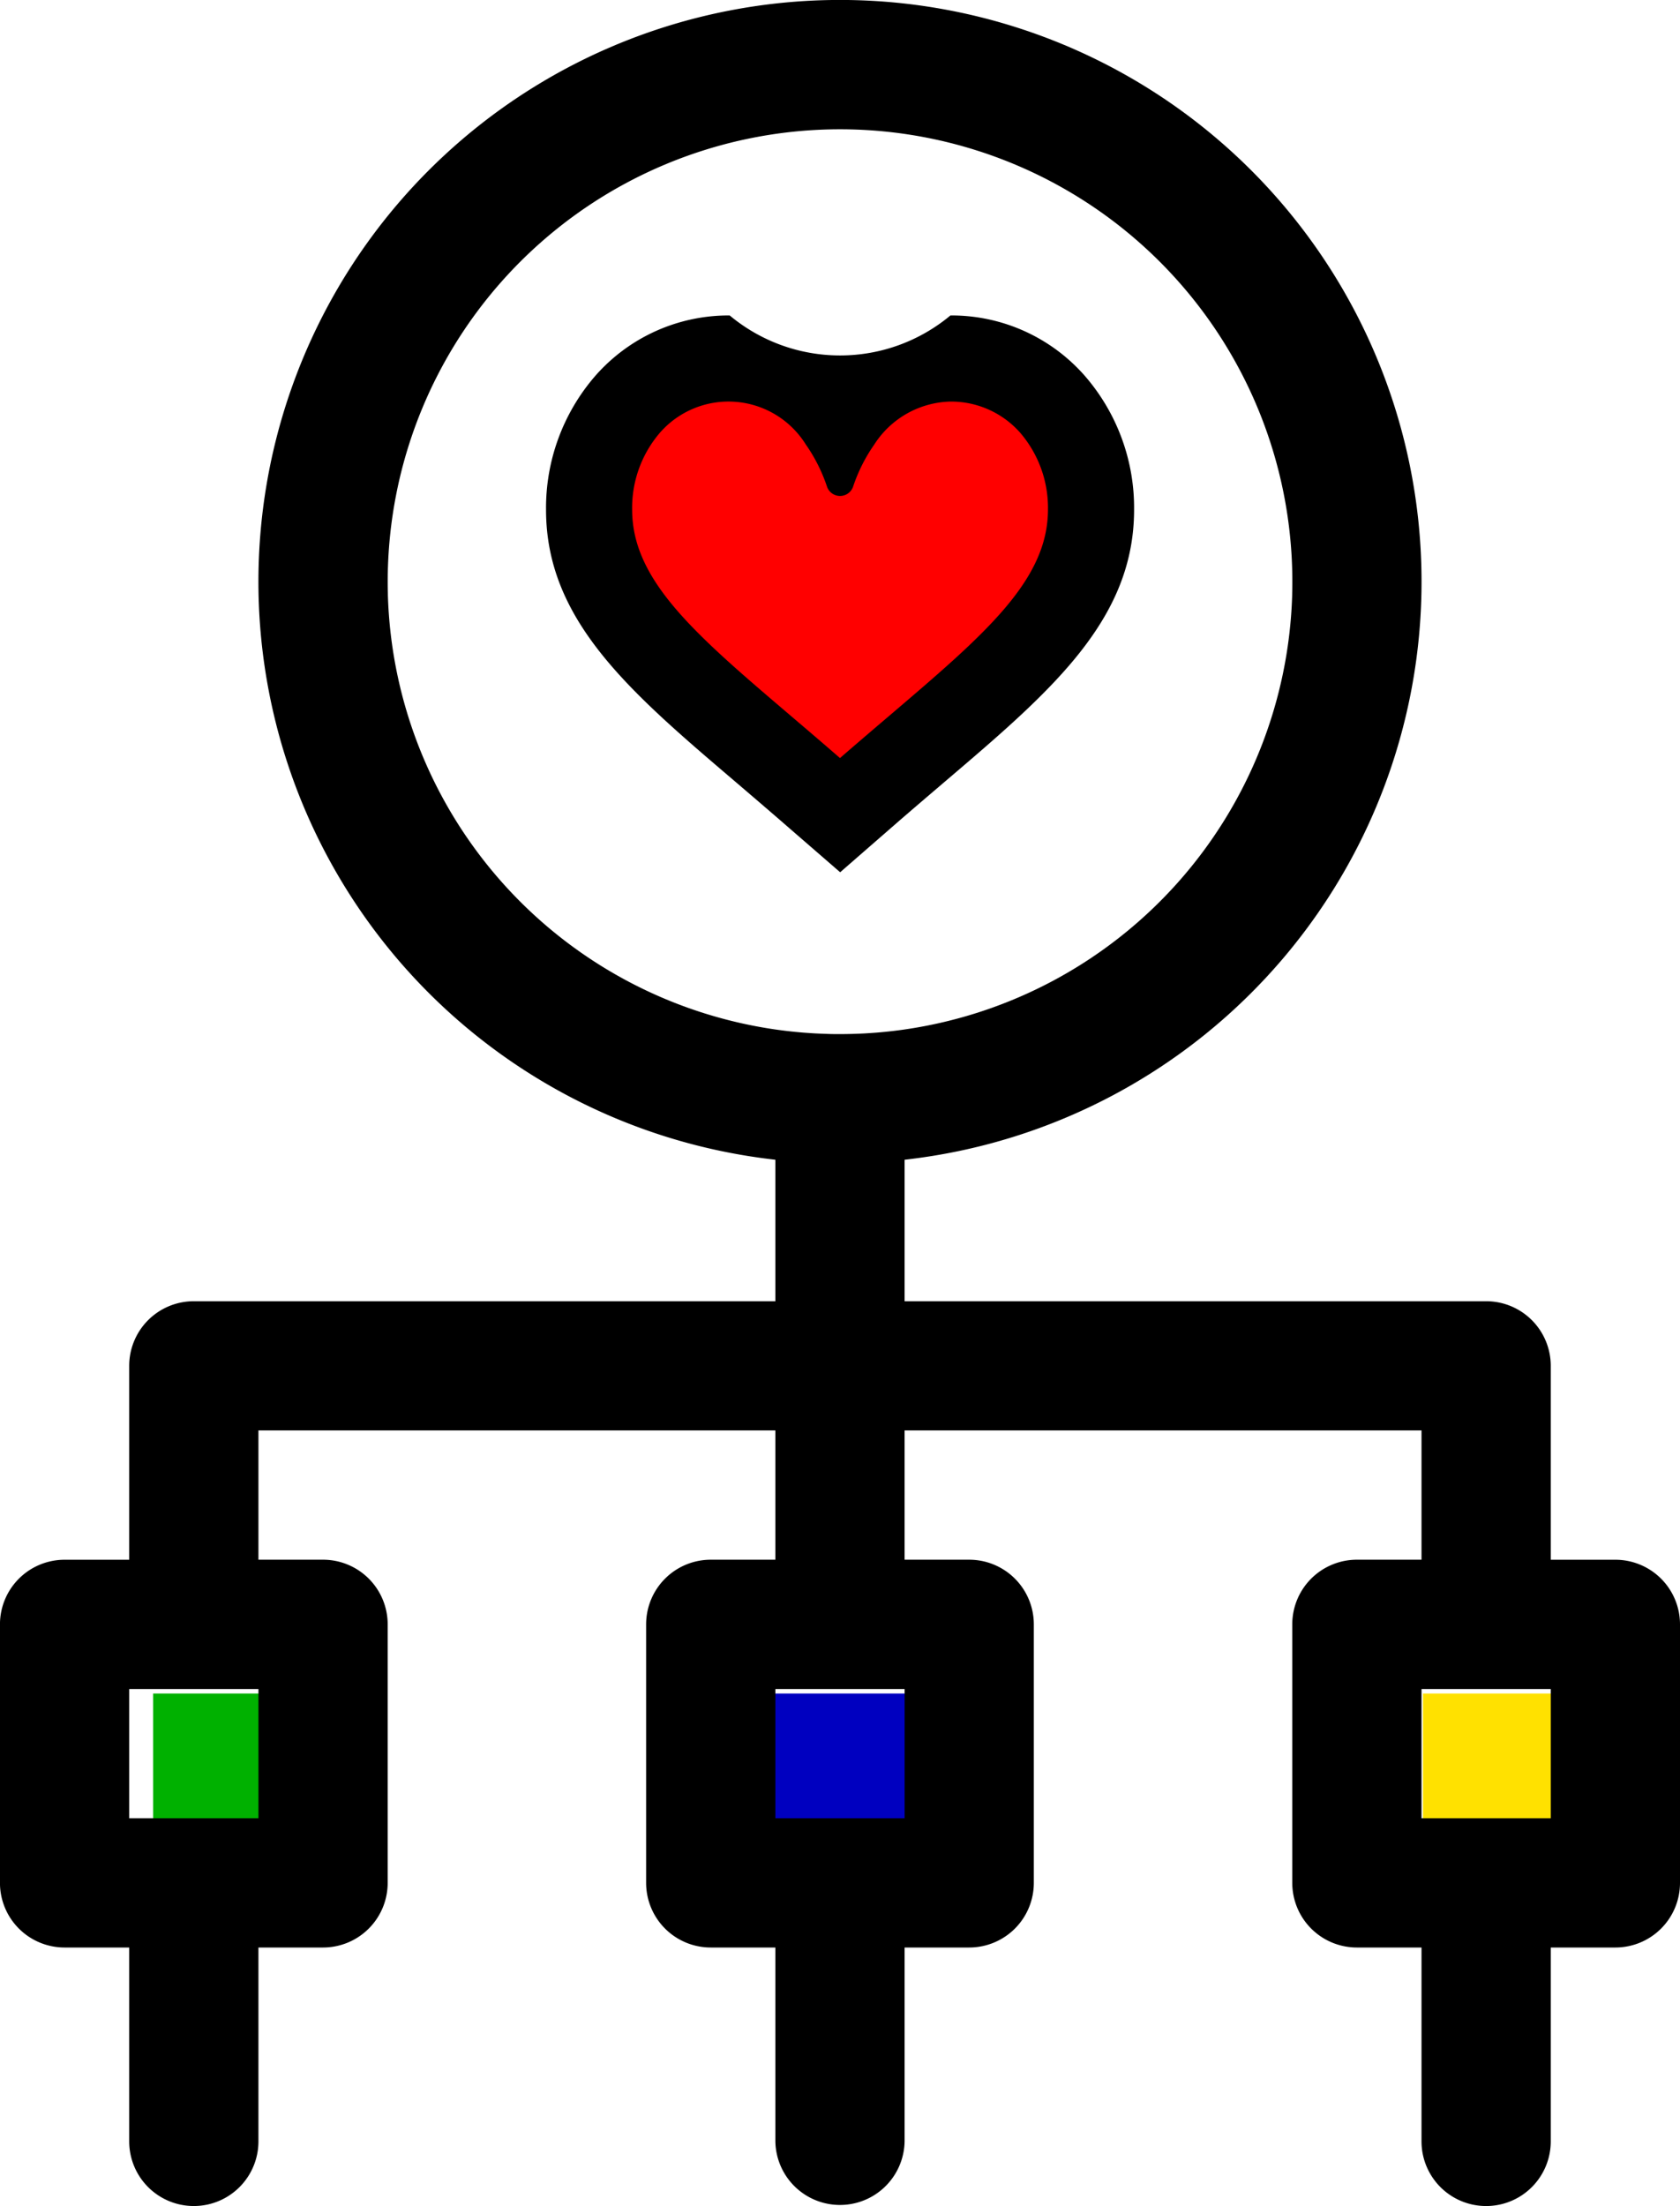 <svg xmlns="http://www.w3.org/2000/svg" width="95.255" height="125.053" viewBox="0 0 95.255 125.053">
  <g id="Grupo_13725" data-name="Grupo 13725" transform="translate(-5278.82 -1094.666)">
    <rect id="Rectángulo_3700" data-name="Rectángulo 3700" width="6" height="8" transform="translate(5287.501 1190.666)" fill="#00b100"/>
    <rect id="Rectángulo_3701" data-name="Rectángulo 3701" width="8" height="8" transform="translate(5322.501 1190.666)" fill="#0000c0"/>
    <rect id="Rectángulo_3702" data-name="Rectángulo 3702" width="8" height="8" transform="translate(5359.501 1190.666)" fill="#ffe100"/>
    <path id="Trazado_20857" data-name="Trazado 20857" d="M5370.411,1183.083h-3.664v-10.991a3.663,3.663,0,0,0-3.664-3.664h-32.973v-8.021a32.974,32.974,0,1,0-7.327,0v8.021h-32.973a3.663,3.663,0,0,0-3.664,3.664v10.991h-3.664a3.664,3.664,0,0,0-3.664,3.664V1201.4a3.664,3.664,0,0,0,3.664,3.664h3.664v10.991a3.663,3.663,0,1,0,7.327,0v-10.991h3.664a3.664,3.664,0,0,0,3.664-3.664v-14.655a3.663,3.663,0,0,0-3.664-3.664h-3.664v-7.328h29.31v7.328h-3.664a3.664,3.664,0,0,0-3.664,3.664V1201.4a3.664,3.664,0,0,0,3.664,3.664h3.664v10.991a3.664,3.664,0,0,0,7.327,0v-10.991h3.664a3.663,3.663,0,0,0,3.663-3.664v-14.655a3.663,3.663,0,0,0-3.663-3.664h-3.664v-7.328h29.309v7.328h-3.664a3.663,3.663,0,0,0-3.664,3.664V1201.4a3.664,3.664,0,0,0,3.664,3.664h3.664v10.991a3.664,3.664,0,0,0,7.328,0v-10.991h3.664a3.664,3.664,0,0,0,3.664-3.664v-14.655A3.663,3.663,0,0,0,5370.411,1183.083Zm-76.937,14.655h-7.327v-7.327h7.327Zm36.637,0h-7.327v-7.327h7.327Zm-.02-44.711-.052.007q-.308.043-.617.079l-.125.014c-.184.02-.369.039-.553.055l-.169.015c-.173.014-.346.026-.521.037l-.192.012c-.174.01-.348.016-.523.022l-.185.007q-.338.009-.675.01h-.064c-.226,0-.452,0-.676-.01l-.185-.007c-.175-.006-.349-.013-.523-.022l-.192-.012c-.174-.011-.348-.023-.521-.037l-.169-.015c-.185-.016-.37-.035-.553-.055l-.125-.014q-.309-.036-.617-.079l-.052-.007a25.65,25.65,0,0,1-21.99-24.654c0-.022,0-.043,0-.065-.005-.222-.009-.444-.009-.667a25.646,25.646,0,0,1,51.292,0q0,.335-.009.667c0,.022,0,.044,0,.065A25.652,25.652,0,0,1,5330.091,1153.026Zm36.656,44.711h-7.328v-7.327h7.328Z" transform="translate(0 0)"/>
    <path id="Trazado_20858" data-name="Trazado 20858" d="M5419.03,1196.659c-.937-.814-1.835-1.58-2.7-2.321l-.033-.028c-5.994-5.108-10.729-9.142-10.729-15.413a11.413,11.413,0,0,1,2.777-7.571,10.046,10.046,0,0,1,7.636-3.443,9.768,9.768,0,0,0,12.516,0,10.045,10.045,0,0,1,7.636,3.443,11.408,11.408,0,0,1,2.777,7.571c0,6.271-4.734,10.306-10.729,15.413l-.064.055c-.859.733-1.748,1.49-2.673,2.294l-3.2,2.787Z" transform="translate(-95.788 -55.335)"/>
    <path id="Trazado_20859" data-name="Trazado 20859" d="M5440.125,1205.708c-.891.759-1.808,1.541-2.774,2.38-.966-.84-1.882-1.621-2.773-2.38-5.427-4.624-9.012-7.679-9.012-11.7a6.533,6.533,0,0,1,1.557-4.341,5.163,5.163,0,0,1,8.288.643,9.293,9.293,0,0,1,1.2,2.381.782.782,0,0,0,1.487,0,9.266,9.266,0,0,1,1.2-2.381,5.274,5.274,0,0,1,4.316-2.43,5.221,5.221,0,0,1,3.971,1.787,6.531,6.531,0,0,1,1.558,4.341C5449.138,1198.028,5445.552,1201.083,5440.125,1205.708Z" transform="translate(-110.904 -70.45)" fill="red"/>
  </g>
</svg>
